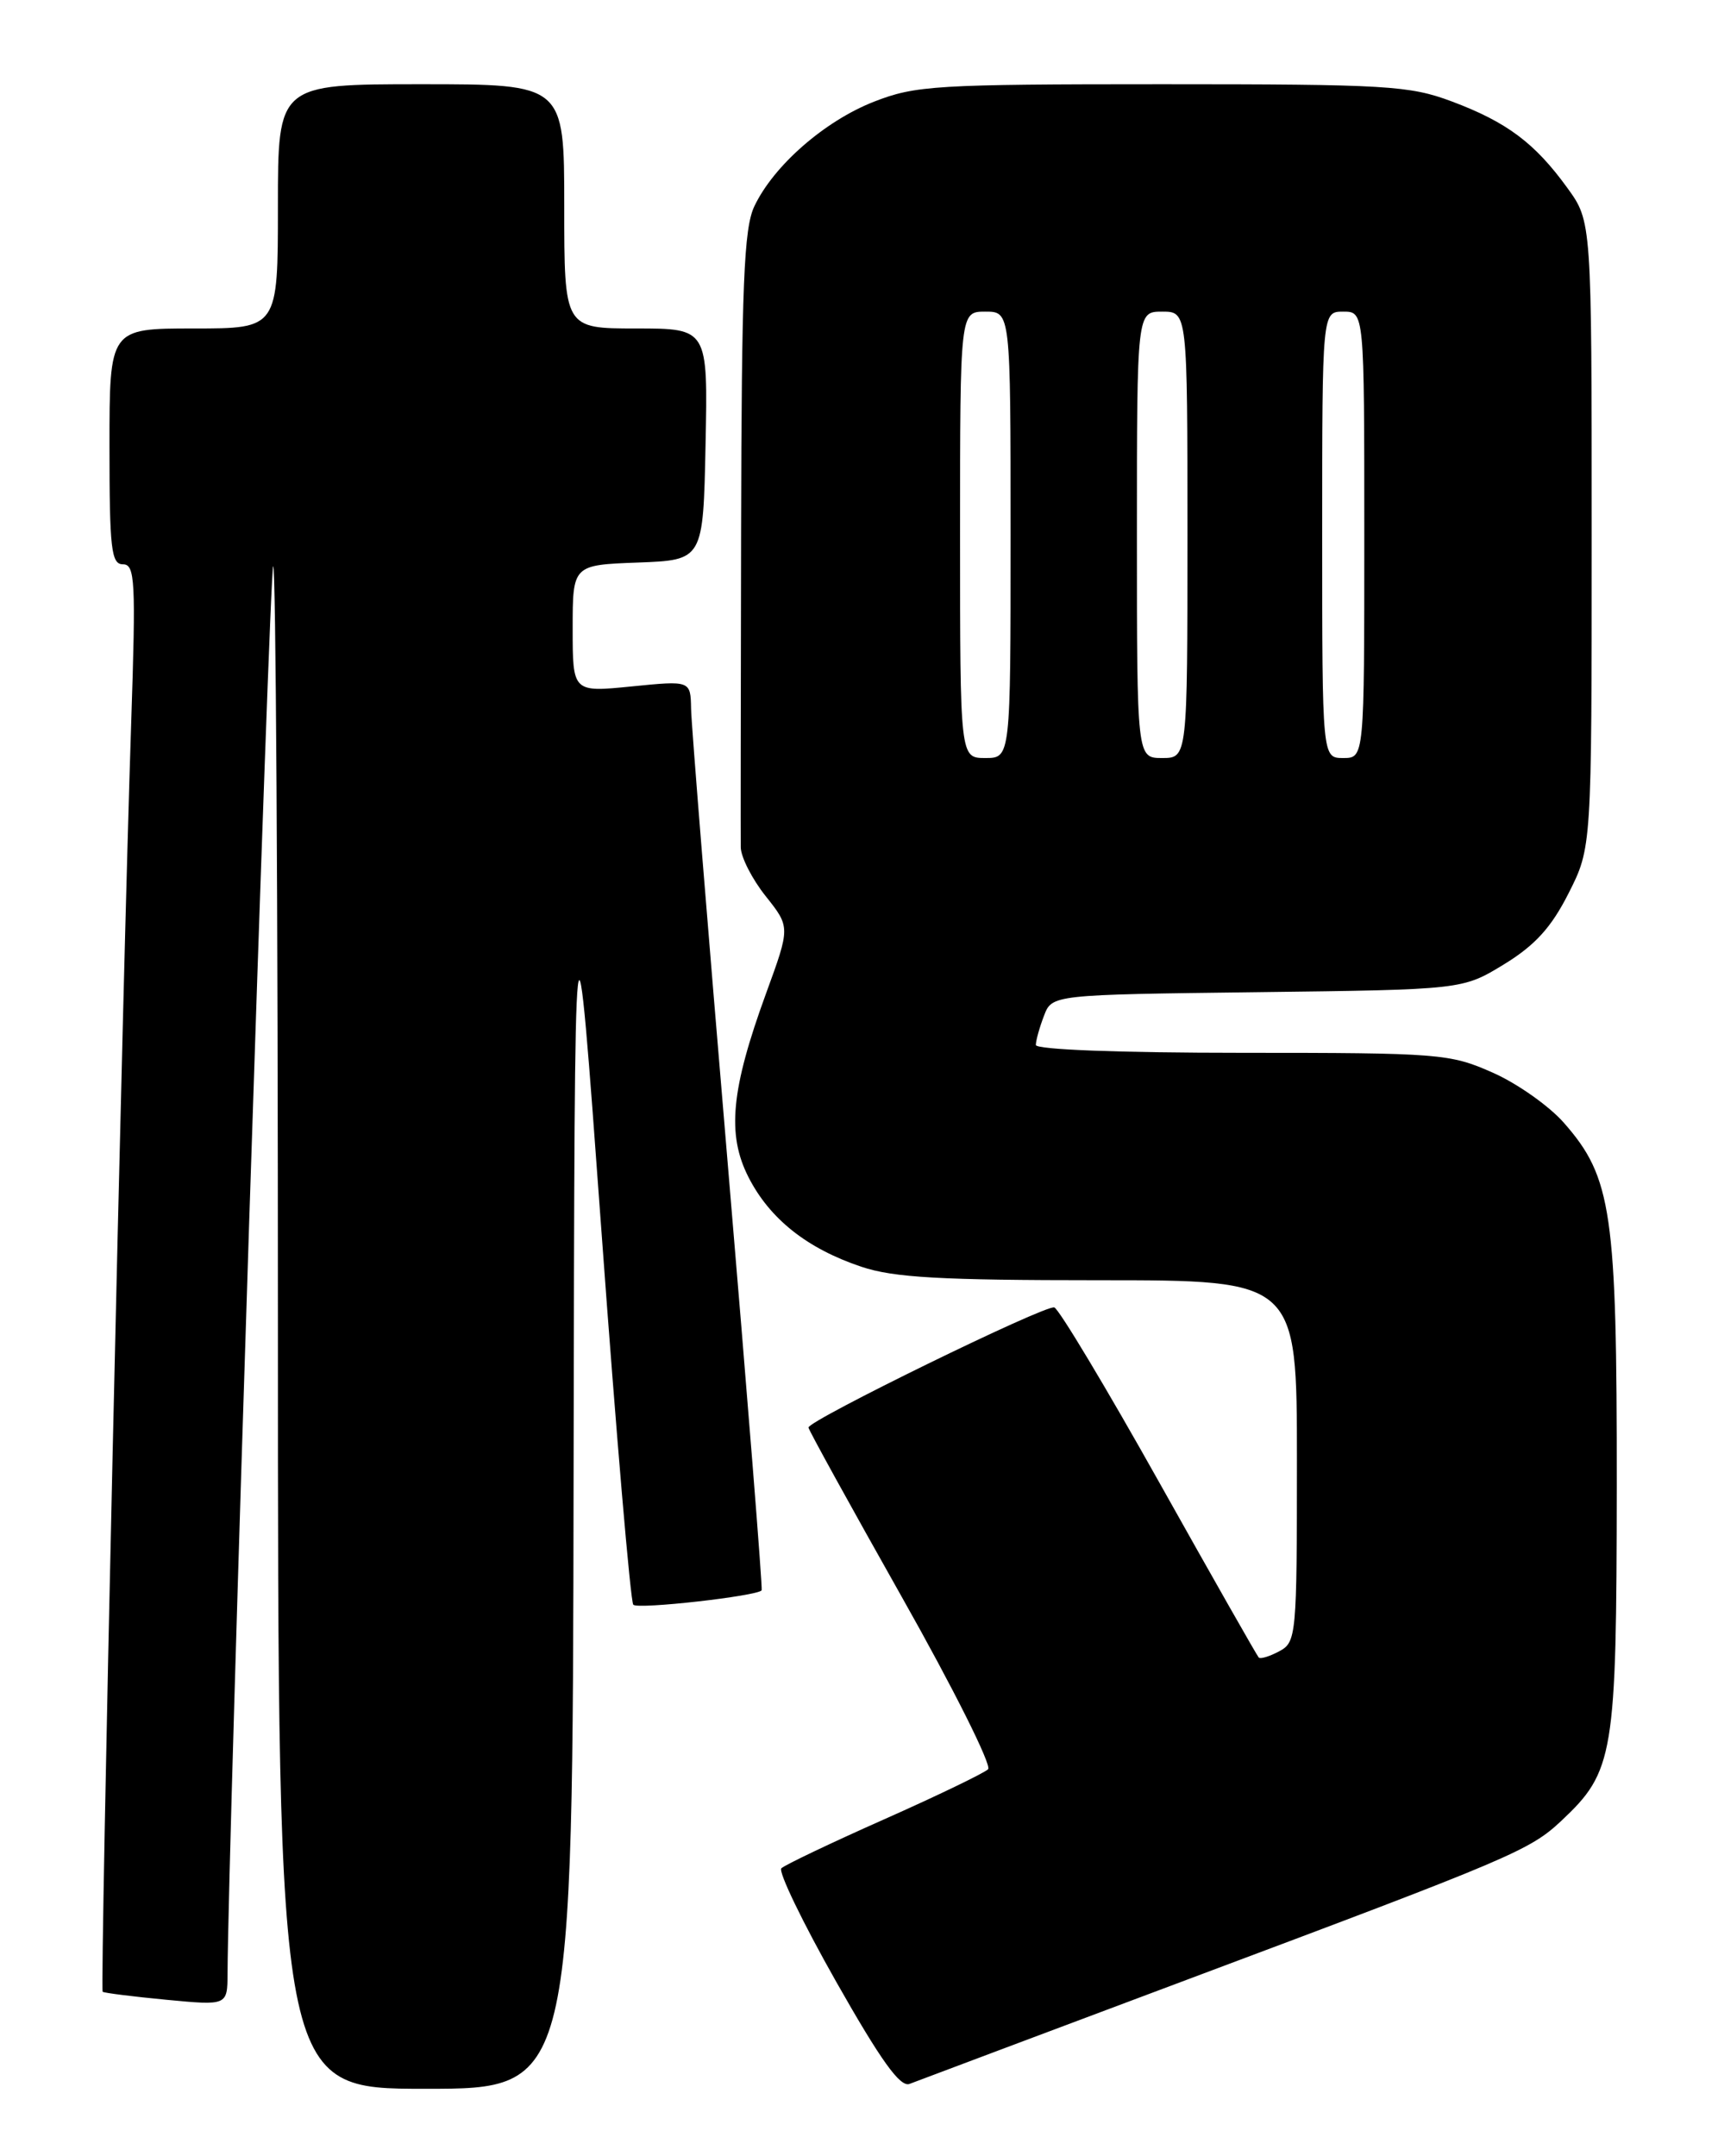 <?xml version="1.0" encoding="UTF-8" standalone="no"?>
<!DOCTYPE svg PUBLIC "-//W3C//DTD SVG 1.1//EN" "http://www.w3.org/Graphics/SVG/1.1/DTD/svg11.dtd" >
<svg xmlns="http://www.w3.org/2000/svg" xmlns:xlink="http://www.w3.org/1999/xlink" version="1.1" viewBox="0 0 204 256">
 <g >
 <path fill="currentColor"
d=" M 68.11 175.25 C 68.23 102.50 68.23 102.50 71.42 146.22 C 73.17 170.26 74.87 190.21 75.20 190.53 C 75.76 191.10 89.92 189.50 90.44 188.82 C 90.57 188.64 88.75 165.78 86.40 138.00 C 84.05 110.22 82.09 85.99 82.06 84.15 C 82.00 80.80 82.00 80.80 75.00 81.50 C 68.00 82.20 68.00 82.20 68.00 74.64 C 68.00 67.08 68.00 67.08 75.75 66.79 C 83.50 66.50 83.50 66.50 83.78 52.75 C 84.06 39.00 84.06 39.00 75.53 39.00 C 67.00 39.00 67.00 39.00 67.00 24.50 C 67.00 10.00 67.00 10.00 50.00 10.00 C 33.00 10.00 33.00 10.00 33.00 24.50 C 33.00 39.00 33.00 39.00 23.00 39.00 C 13.00 39.00 13.00 39.00 13.00 53.00 C 13.00 65.17 13.21 67.00 14.60 67.00 C 16.04 67.00 16.14 68.96 15.58 85.75 C 14.55 116.47 11.86 236.20 12.19 236.48 C 12.36 236.62 15.76 237.05 19.75 237.43 C 27.00 238.12 27.00 238.12 27.02 234.31 C 27.09 218.80 31.99 67.68 32.44 67.23 C 32.75 66.92 33.00 107.47 33.00 157.33 C 33.00 248.00 33.00 248.00 50.50 248.00 C 68.00 248.00 68.00 248.00 68.11 175.25 Z  M 141.50 234.84 C 179.51 220.60 181.65 219.69 185.38 216.20 C 191.65 210.31 191.95 208.48 191.98 176.43 C 192.00 143.95 191.40 139.80 185.71 133.32 C 183.95 131.31 180.13 128.62 177.22 127.34 C 172.16 125.10 170.94 125.00 147.47 125.00 C 132.96 125.00 123.00 124.62 123.00 124.07 C 123.00 123.55 123.43 122.00 123.96 120.62 C 124.91 118.10 124.91 118.10 149.29 117.80 C 173.66 117.50 173.66 117.50 178.58 114.50 C 182.27 112.24 184.19 110.14 186.25 106.07 C 189.00 100.64 189.00 100.64 189.00 63.47 C 189.00 26.30 189.00 26.30 186.11 22.31 C 182.25 16.98 178.92 14.49 172.38 12.04 C 167.35 10.16 164.67 10.00 138.00 10.00 C 111.13 10.00 108.70 10.15 103.79 12.07 C 97.93 14.36 91.86 19.66 89.57 24.50 C 88.33 27.11 88.06 33.79 88.00 63.08 C 87.96 82.56 87.94 99.45 87.96 100.61 C 87.98 101.77 89.31 104.38 90.92 106.40 C 93.84 110.07 93.84 110.07 90.97 117.93 C 86.80 129.35 86.29 134.69 88.88 139.77 C 91.41 144.73 95.84 148.24 102.28 150.40 C 106.13 151.69 111.67 152.00 130.53 152.00 C 154.00 152.00 154.00 152.00 154.00 173.46 C 154.00 194.20 153.93 194.97 151.91 196.05 C 150.77 196.66 149.67 197.00 149.47 196.80 C 149.27 196.60 143.95 187.24 137.65 176.00 C 131.35 164.76 125.74 155.41 125.19 155.23 C 124.15 154.88 96.00 168.64 96.00 169.49 C 96.00 169.75 100.99 178.80 107.08 189.60 C 113.18 200.40 117.79 209.61 117.33 210.06 C 116.87 210.51 111.33 213.19 105.00 216.00 C 98.67 218.81 93.18 221.43 92.78 221.82 C 92.39 222.21 95.31 228.26 99.28 235.27 C 104.60 244.66 106.89 247.85 108.00 247.42 C 108.83 247.10 123.90 241.44 141.50 234.84 Z  M 114.00 63.50 C 114.00 37.00 114.00 37.00 117.00 37.00 C 120.00 37.00 120.00 37.00 120.00 63.50 C 120.00 90.00 120.00 90.00 117.00 90.00 C 114.00 90.00 114.00 90.00 114.00 63.50 Z  M 135.00 63.50 C 135.00 37.00 135.00 37.00 138.00 37.00 C 141.00 37.00 141.00 37.00 141.00 63.50 C 141.00 90.00 141.00 90.00 138.00 90.00 C 135.00 90.00 135.00 90.00 135.00 63.50 Z  M 157.00 63.50 C 157.00 37.00 157.00 37.00 159.50 37.00 C 162.00 37.00 162.00 37.00 162.00 63.50 C 162.00 90.00 162.00 90.00 159.50 90.00 C 157.00 90.00 157.00 90.00 157.00 63.50 Z "/>
</g>
</svg>